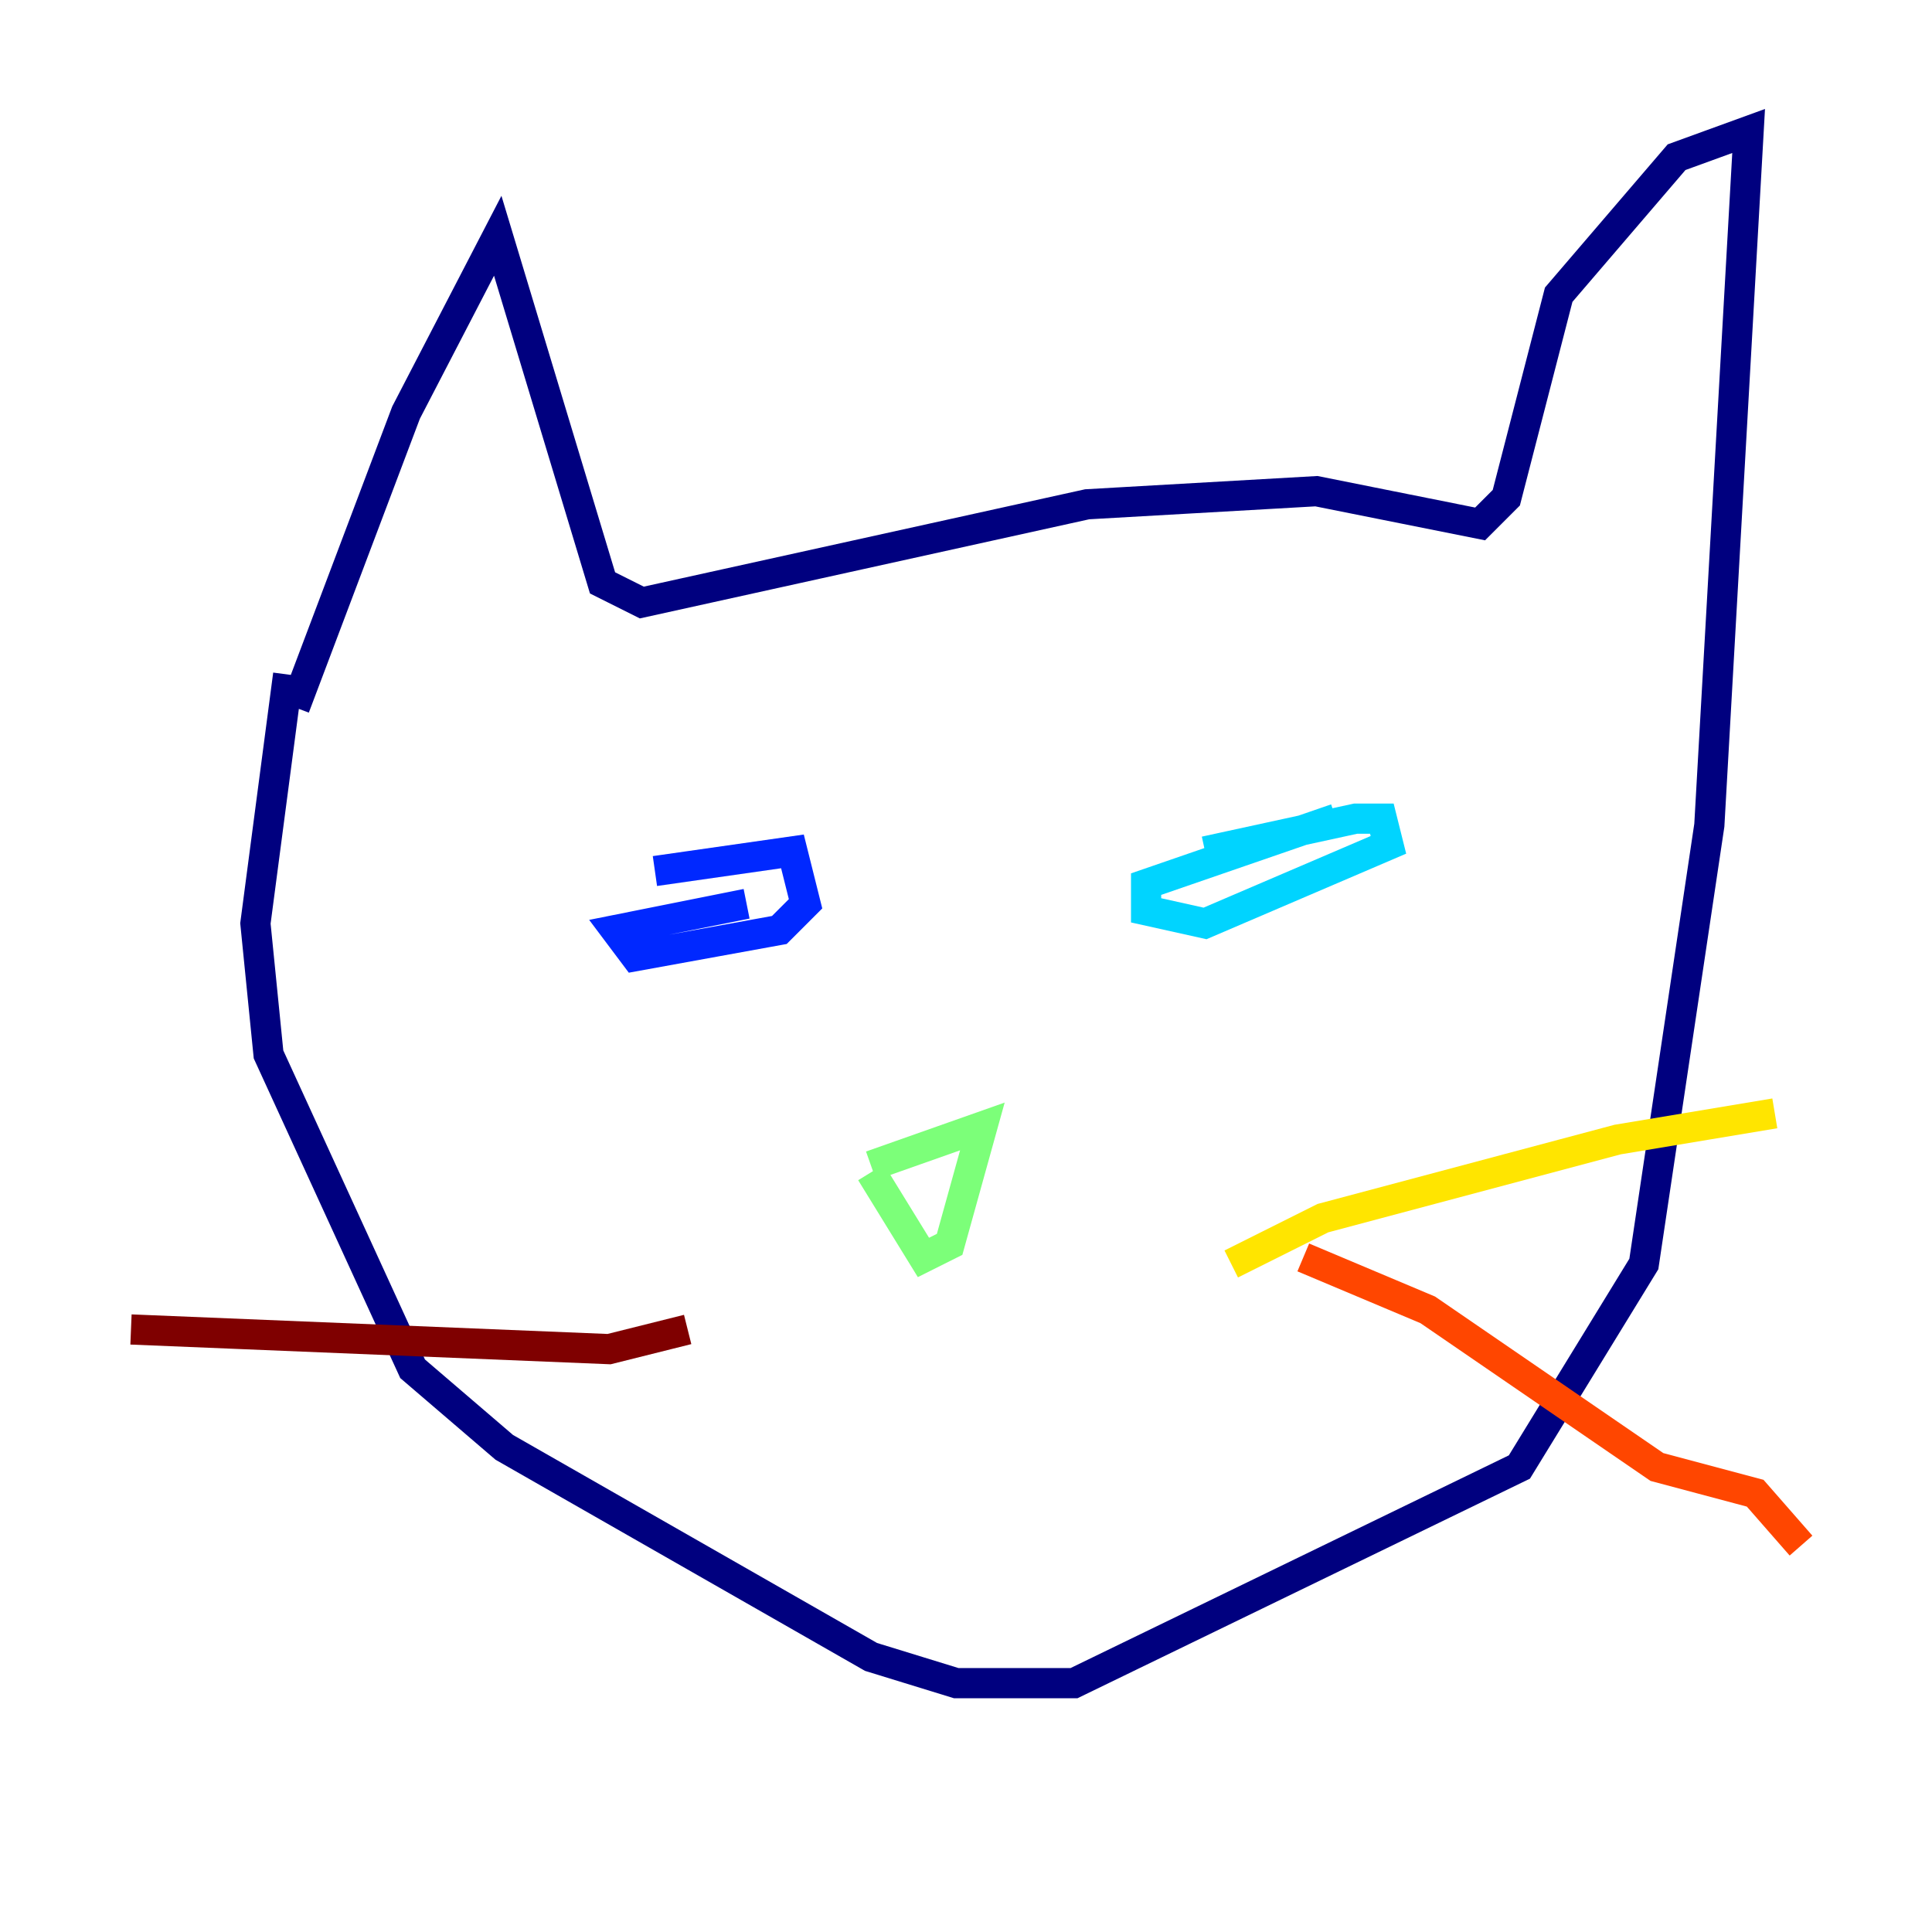 <?xml version="1.0" encoding="utf-8" ?>
<svg baseProfile="tiny" height="128" version="1.2" viewBox="0,0,128,128" width="128" xmlns="http://www.w3.org/2000/svg" xmlns:ev="http://www.w3.org/2001/xml-events" xmlns:xlink="http://www.w3.org/1999/xlink"><defs /><polyline fill="none" points="19.091,44.691 16.922,61.18 17.79,69.858 27.336,90.685 33.41,95.891 57.709,109.776 63.349,111.512 71.159,111.512 100.664,97.193 108.909,83.742 113.248,54.671 115.851,8.678 111.078,10.414 103.268,19.525 99.797,32.976 98.061,34.712 87.214,32.542 72.027,33.41 42.522,39.919 39.919,38.617 32.976,15.62 26.902,27.336 19.525,46.861" stroke="#00007f" stroke-width="2" /><polyline fill="none" points="49.464,59.878 40.786,61.614 42.088,63.349 51.634,61.614 53.37,59.878 52.502,56.407 43.39,57.709" stroke="#0028ff" stroke-width="2" /><polyline fill="none" points="88.515,54.237 75.932,58.576 75.932,60.312 79.837,61.18 91.986,55.973 91.552,54.237 89.817,54.237 79.837,56.407" stroke="#00d4ff" stroke-width="2" /><polyline fill="none" points="57.709,77.668 61.18,83.308 62.915,82.441 65.085,74.63 57.709,77.234" stroke="#7cff79" stroke-width="2" /><polyline fill="none" points="81.573,83.742 87.647,80.705 107.173,75.498 117.586,73.763" stroke="#ffe500" stroke-width="2" /><polyline fill="none" points="86.346,83.308 94.59,86.78 109.776,97.193 116.285,98.929 119.322,102.4" stroke="#ff4600" stroke-width="2" /><polyline fill="none" points="45.559,88.081 40.352,89.383 8.678,88.081" stroke="#7f0000" stroke-width="2" /></svg>